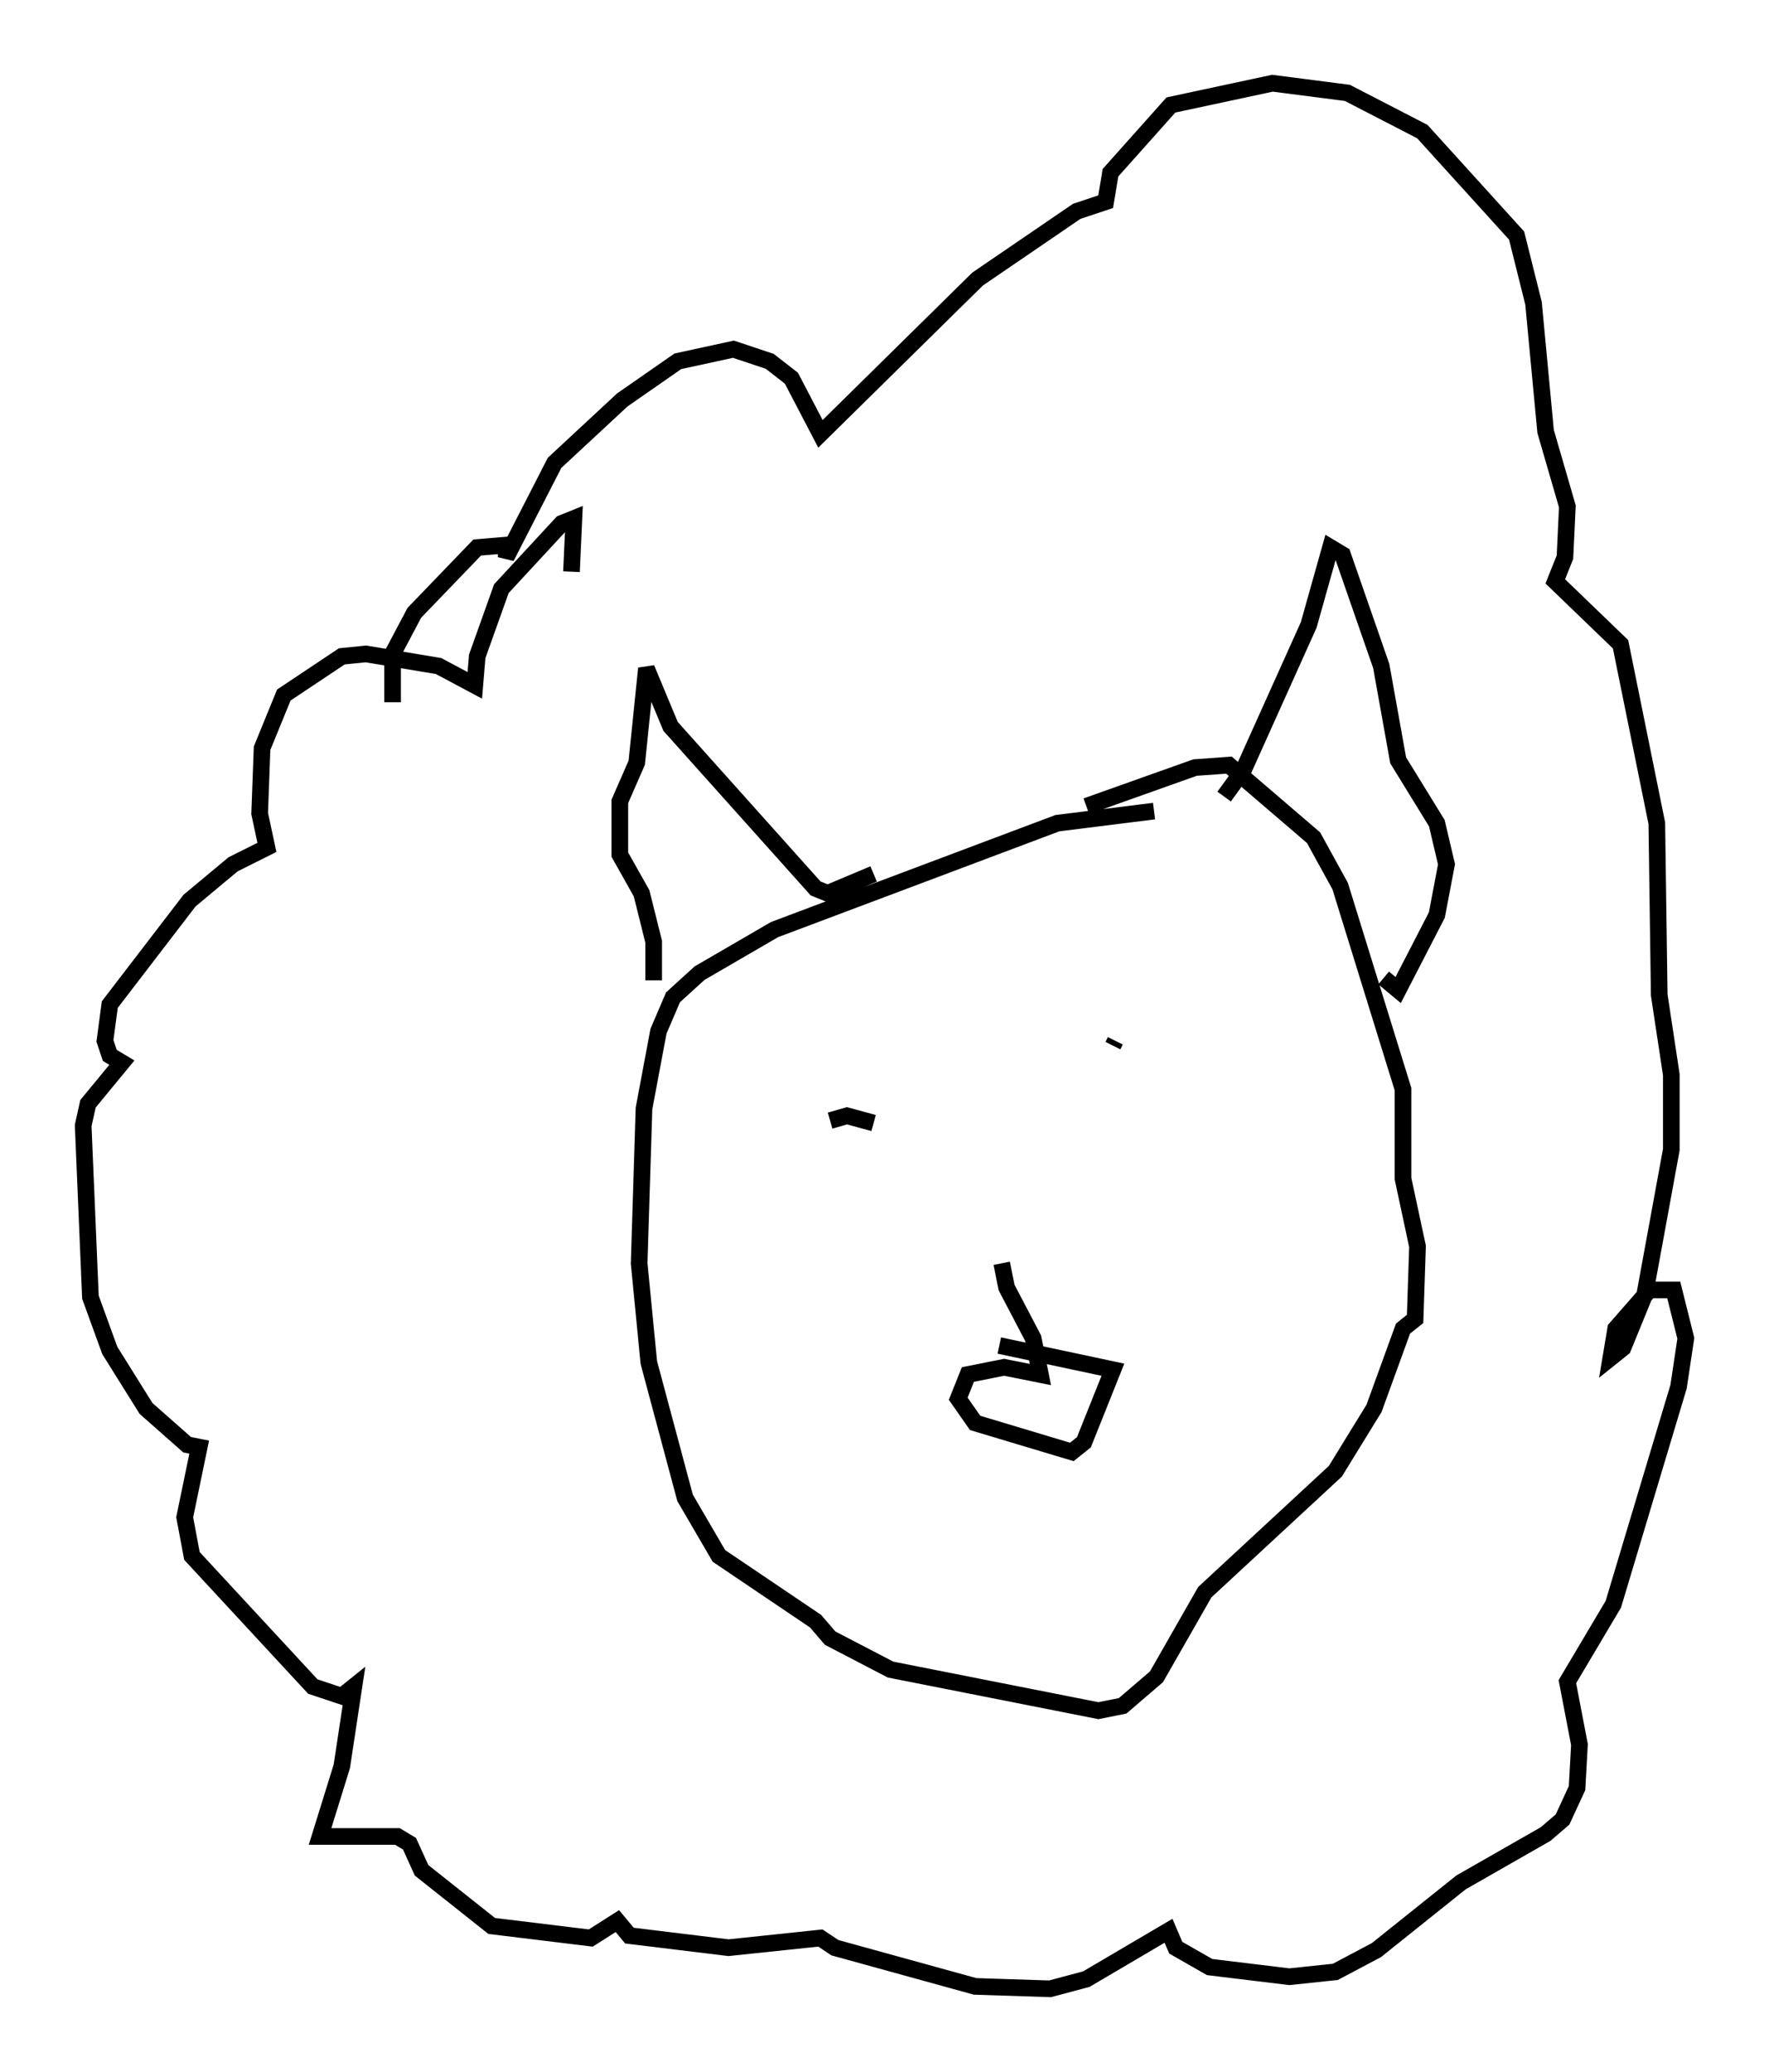 <?xml version="1.0" encoding="utf-8" ?>
<svg baseProfile="full" height="124.458" version="1.1" width="106.301" xmlns="http://www.w3.org/2000/svg" xmlns:ev="http://www.w3.org/2001/xml-events" xmlns:xlink="http://www.w3.org/1999/xlink"><defs /><rect fill="white" height="124.458" width="106.301" x="0" y="0" /><path d="M71.816, 49.011 m-2.469, -0.291 l-5.81, 0.726 -16.994, 6.391 l-4.503, 2.615 -1.598, 1.453 l-0.872, 2.034 -0.872, 4.648 l-0.291, 9.296 0.581, 5.955 l2.179, 8.134 2.034, 3.486 l5.81, 3.922 0.872, 1.017 l3.631, 1.888 12.492, 2.469 l1.453, -0.291 2.034, -1.743 l2.905, -5.084 7.844, -7.263 l2.324, -3.777 1.743, -4.793 l0.726, -0.581 0.145, -4.358 l-0.872, -4.067 0.0, -5.374 l-3.777, -12.201 -1.598, -2.905 l-5.084, -4.358 -2.034, 0.145 l-6.536, 2.324 m-26, 10.458 l0.0, -2.324 -0.726, -2.905 l-1.307, -2.324 0.0, -3.196 l1.017, -2.324 0.581, -5.665 l1.453, 3.486 8.715, 9.732 l0.726, 0.291 2.76, -1.162 m21.061, -4.648 l1.162, -1.598 3.922, -8.715 l1.307, -4.648 0.726, 0.436 l2.324, 6.682 1.017, 5.665 l2.324, 3.777 0.581, 2.469 l-0.581, 3.05 -2.324, 4.503 l-0.872, -0.726 m-48.804, -24.402 l0.145, -3.196 -0.726, 0.291 l-3.631, 3.922 -1.453, 4.067 l-0.145, 1.743 -2.179, -1.162 l-4.358, -0.726 -1.453, 0.145 l-3.486, 2.324 -1.307, 3.196 l-0.145, 3.922 0.436, 2.034 l-2.034, 1.017 -2.615, 2.179 l-4.793, 6.246 -0.291, 2.179 l0.291, 0.872 0.726, 0.436 l-2.034, 2.469 -0.291, 1.307 l0.436, 10.313 1.162, 3.196 l2.179, 3.486 2.469, 2.179 l0.726, 0.145 -0.872, 4.212 l0.436, 2.324 7.263, 7.844 l1.743, 0.581 0.726, -0.581 l-0.726, 4.793 -1.307, 4.212 l4.648, 0.0 0.726, 0.436 l0.726, 1.598 4.212, 3.341 l5.955, 0.726 1.598, -1.017 l0.726, 0.872 5.955, 0.726 l5.52, -0.581 0.872, 0.581 l8.425, 2.324 4.503, 0.145 l2.179, -0.581 4.939, -2.905 l0.436, 1.017 2.034, 1.162 l4.793, 0.581 2.76, -0.291 l2.469, -1.307 5.084, -4.067 l5.084, -2.905 1.017, -0.872 l0.872, -1.888 0.145, -2.615 l-0.726, -3.777 2.76, -4.648 l3.922, -13.073 0.436, -2.905 l-0.726, -2.905 -1.453, 0.0 l-2.034, 2.324 -0.291, 1.743 l0.726, -0.581 1.307, -3.196 l1.598, -8.715 0.0, -4.503 l-0.726, -4.793 -0.145, -10.313 l-2.179, -10.749 -3.922, -3.777 l0.581, -1.453 0.145, -3.05 l-1.307, -4.503 -0.726, -7.698 l-1.017, -4.067 -5.665, -6.246 l-4.503, -2.324 -4.503, -0.581 l-6.101, 1.307 -3.631, 4.067 l-0.291, 1.743 -1.743, 0.581 l-5.955, 4.067 -9.441, 9.296 l-1.743, -3.341 -1.307, -1.017 l-2.179, -0.726 -3.341, 0.726 l-3.341, 2.324 -4.067, 3.777 l-2.905, 5.665 0.0, -0.726 l-1.743, 0.145 -3.777, 3.922 l-1.307, 2.469 0.0, 2.905 m26.29, 25.128 l1.017, -0.291 1.598, 0.436 m14.525, -4.939 l-0.145, 0.291 m-6.682, 13.073 l0.291, 1.453 1.598, 3.05 l0.436, 2.179 -2.179, -0.436 l-2.179, 0.436 -0.581, 1.453 l1.017, 1.453 5.81, 1.743 l0.726, -0.581 1.743, -4.358 l-6.827, -1.453 " fill="none" stroke="black" stroke-width="1" /></svg>